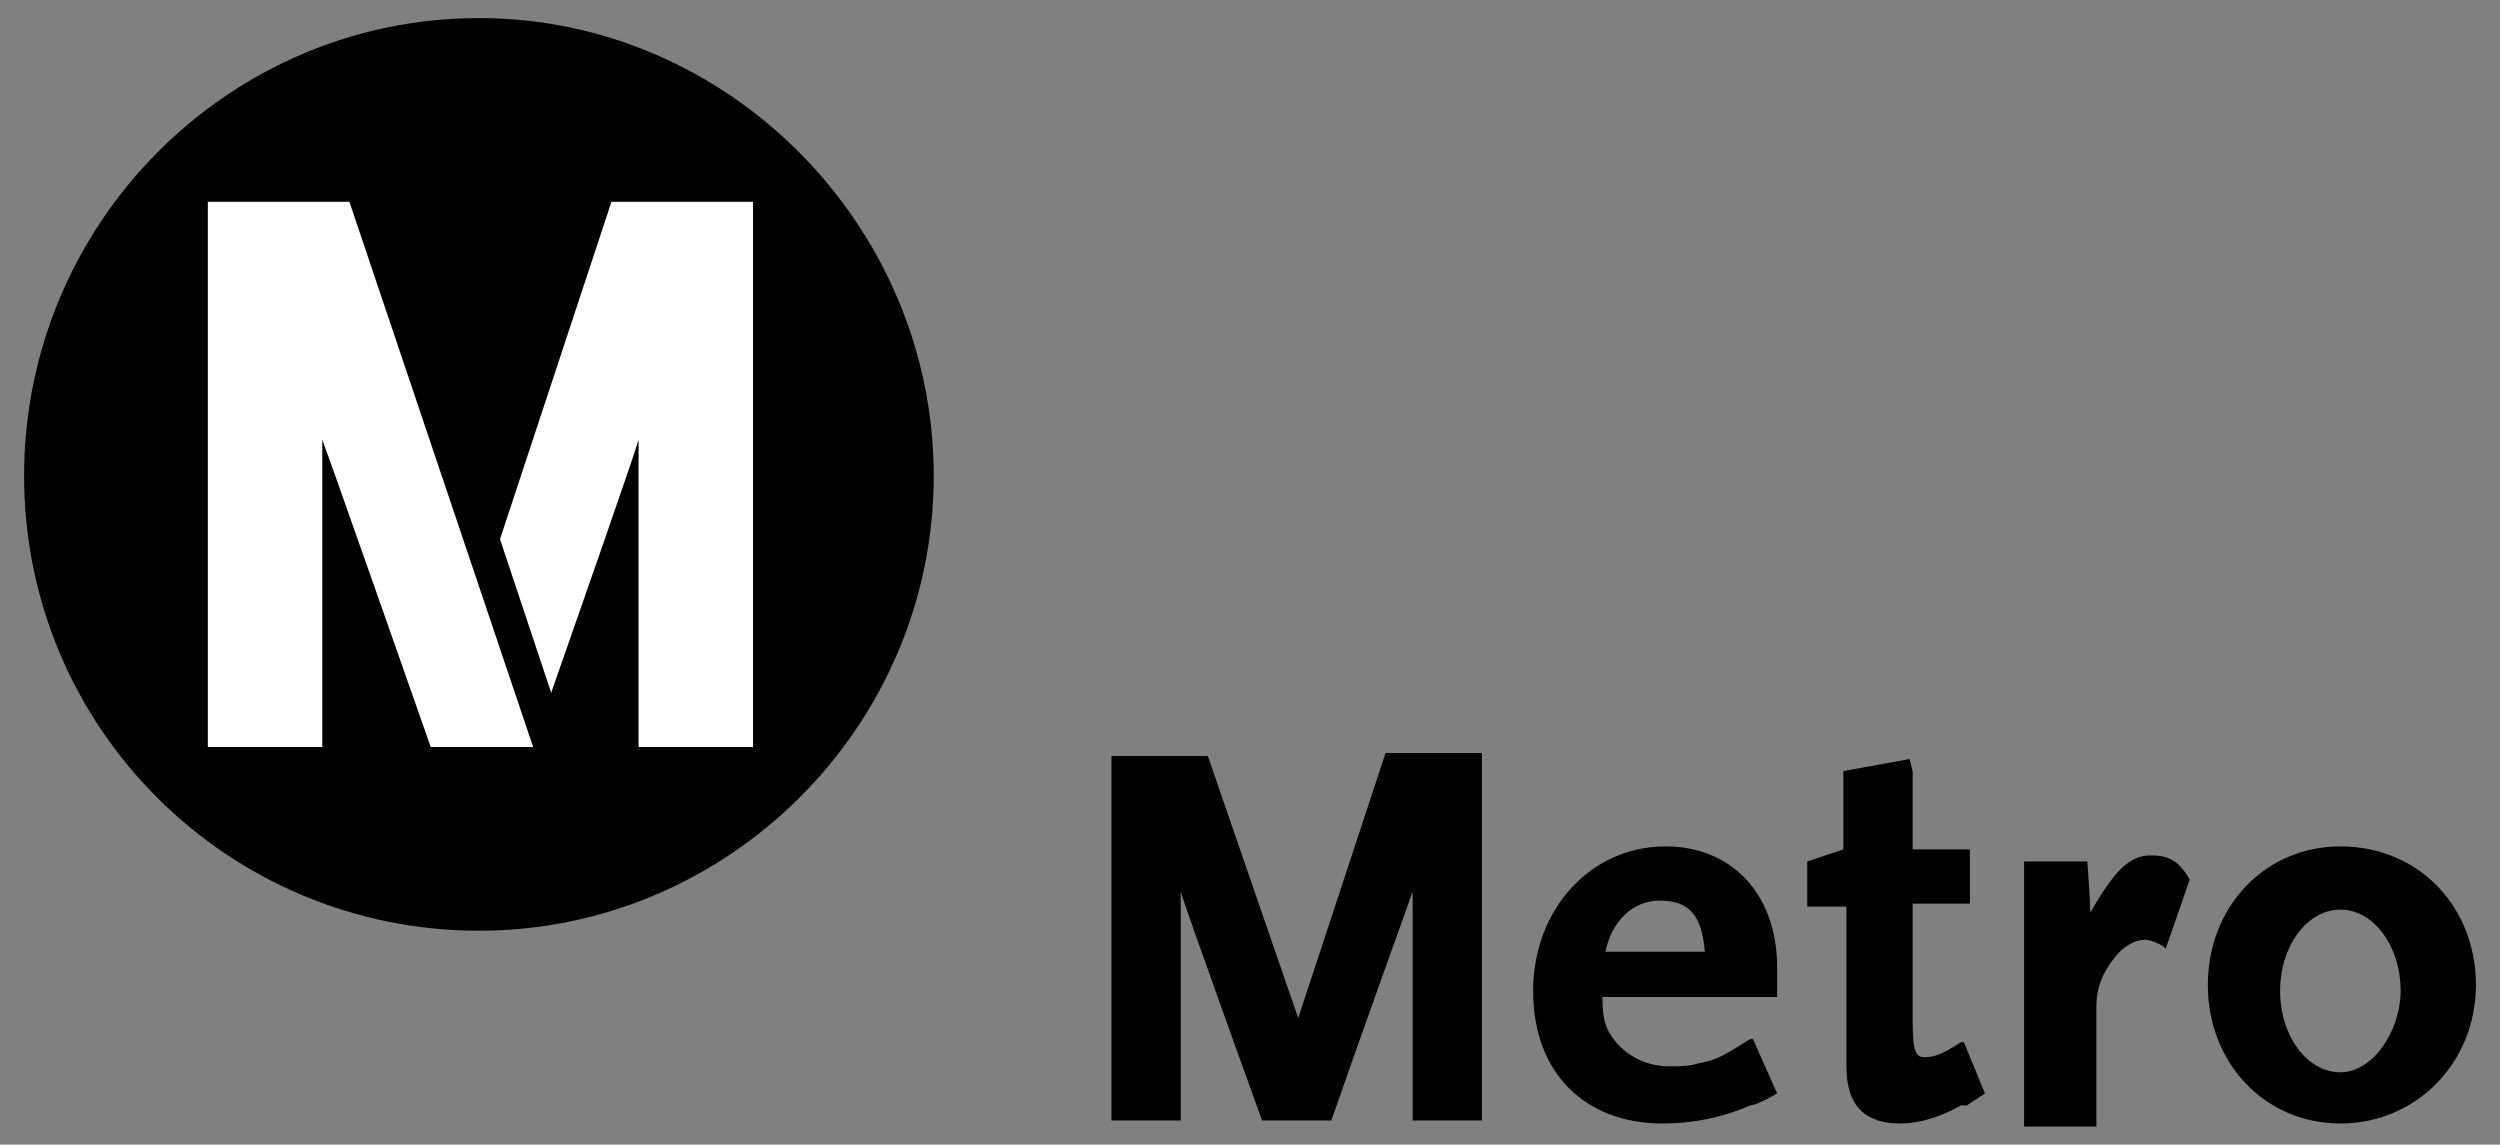 <?xml version="1.0" encoding="utf-8"?>
<!-- Generator: Adobe Illustrator 19.2.1, SVG Export Plug-In . SVG Version: 6.00 Build 0)  -->
<svg version="1.1" id="Layer_1" xmlns="http://www.w3.org/2000/svg" xmlns:xlink="http://www.w3.org/1999/xlink" x="0px" y="0px"
	 viewBox="0 0 83 38" style="enable-background:new 0 0 83 38;" xml:space="preserve">
<rect x="0" y="0" width="83" height="38" fill="#808080" stroke="none"/>
<style type="text/css">
	.st0{fill:#FFFFFF;}
</style>
<path class="st0" d="M16.1,30c7.8,0,14-6.3,14-14s-6.3-14-14-14c-7.8,0-14,6.3-14,14S8.4,30,16.1,30"/>
<path d="M6.9,6.7h4.7l6.1,18.1h-3.4c0,0-3.4-9.7-3.6-10.2v10.2H6.9V6.7z M20.3,6.7H25v18.1h-3.8V14.6C21.1,15,19,21,18.3,23
	l-1.7-5.1L20.3,6.7z M15.9,30.9c8.3,0,15.1-6.8,15.1-15.1S24.2,0.6,15.9,0.6S0.8,7.4,0.8,15.8S7.6,30.9,15.9,30.9"/>
<path d="M43.1,33.8l-3-8.7h-3.2v12.1h2.3v-7.6c0.1,0.4,2.7,7.6,2.7,7.6h2.3c0.9-2.6,2.6-7.3,2.7-7.6c0,0.9,0,7.6,0,7.6h2.3V25H46
	L43.1,33.8z"/>
<path d="M71.4,28.4c-0.7,0-1.2,0.5-2,1.9c0-0.3-0.1-1.7-0.1-1.7h-2.1v8.8h2.4v-4c0-0.6,0.2-1.1,0.6-1.6c0.3-0.4,0.7-0.6,1-0.6
	c0.2,0,0.4,0.1,0.6,0.2l0.1,0.1l0.8-2.3l0,0C72.3,28.5,71.9,28.4,71.4,28.4"/>
<path d="M77.7,35.6c-1.1,0-2-1.2-2-2.7c0-1.5,0.9-2.7,2-2.7c1.1,0,2,1.2,2,2.7C79.7,34.2,78.8,35.6,77.7,35.6 M77.7,28.1
	c-2.5,0-4.4,2-4.4,4.6s1.9,4.6,4.4,4.6s4.5-2,4.5-4.6S80.3,28.1,77.7,28.1"/>
<path d="M65.3,36.7l0.6-0.4l0,0l-0.7-1.7h-0.1c-0.6,0.4-0.9,0.5-1.2,0.5c-0.3,0-0.4-0.2-0.4-1.2V30h1.9v-1.8h-1.9v-2.6l-0.1-0.4
	l-2.2,0.4v2.6L60,28.6v1.5h1.3v5.3c0,1.3,0.6,1.9,1.8,1.9c0.6,0,1.3-0.2,2-0.6L65.3,36.7z"/>
<path d="M55.1,29.9c1,0,1.4,0.5,1.5,1.7h-3.3C53.5,30.6,54.2,29.9,55.1,29.9 M59,36.3L59,36.3l-0.8-1.8h-0.1
	c-0.8,0.5-1.1,0.7-1.7,0.8c-0.3,0.1-0.6,0.1-1,0.1c-0.8,0-1.5-0.4-1.9-1c-0.2-0.3-0.3-0.6-0.3-1.3H59v-1c0-2.4-1.5-4-3.7-4
	c-2.5,0-4.4,2.1-4.4,4.8c0,2.7,1.7,4.4,4.3,4.4c1,0,2-0.2,2.9-0.6C58.2,36.7,58.5,36.6,59,36.3"/>
</svg>
